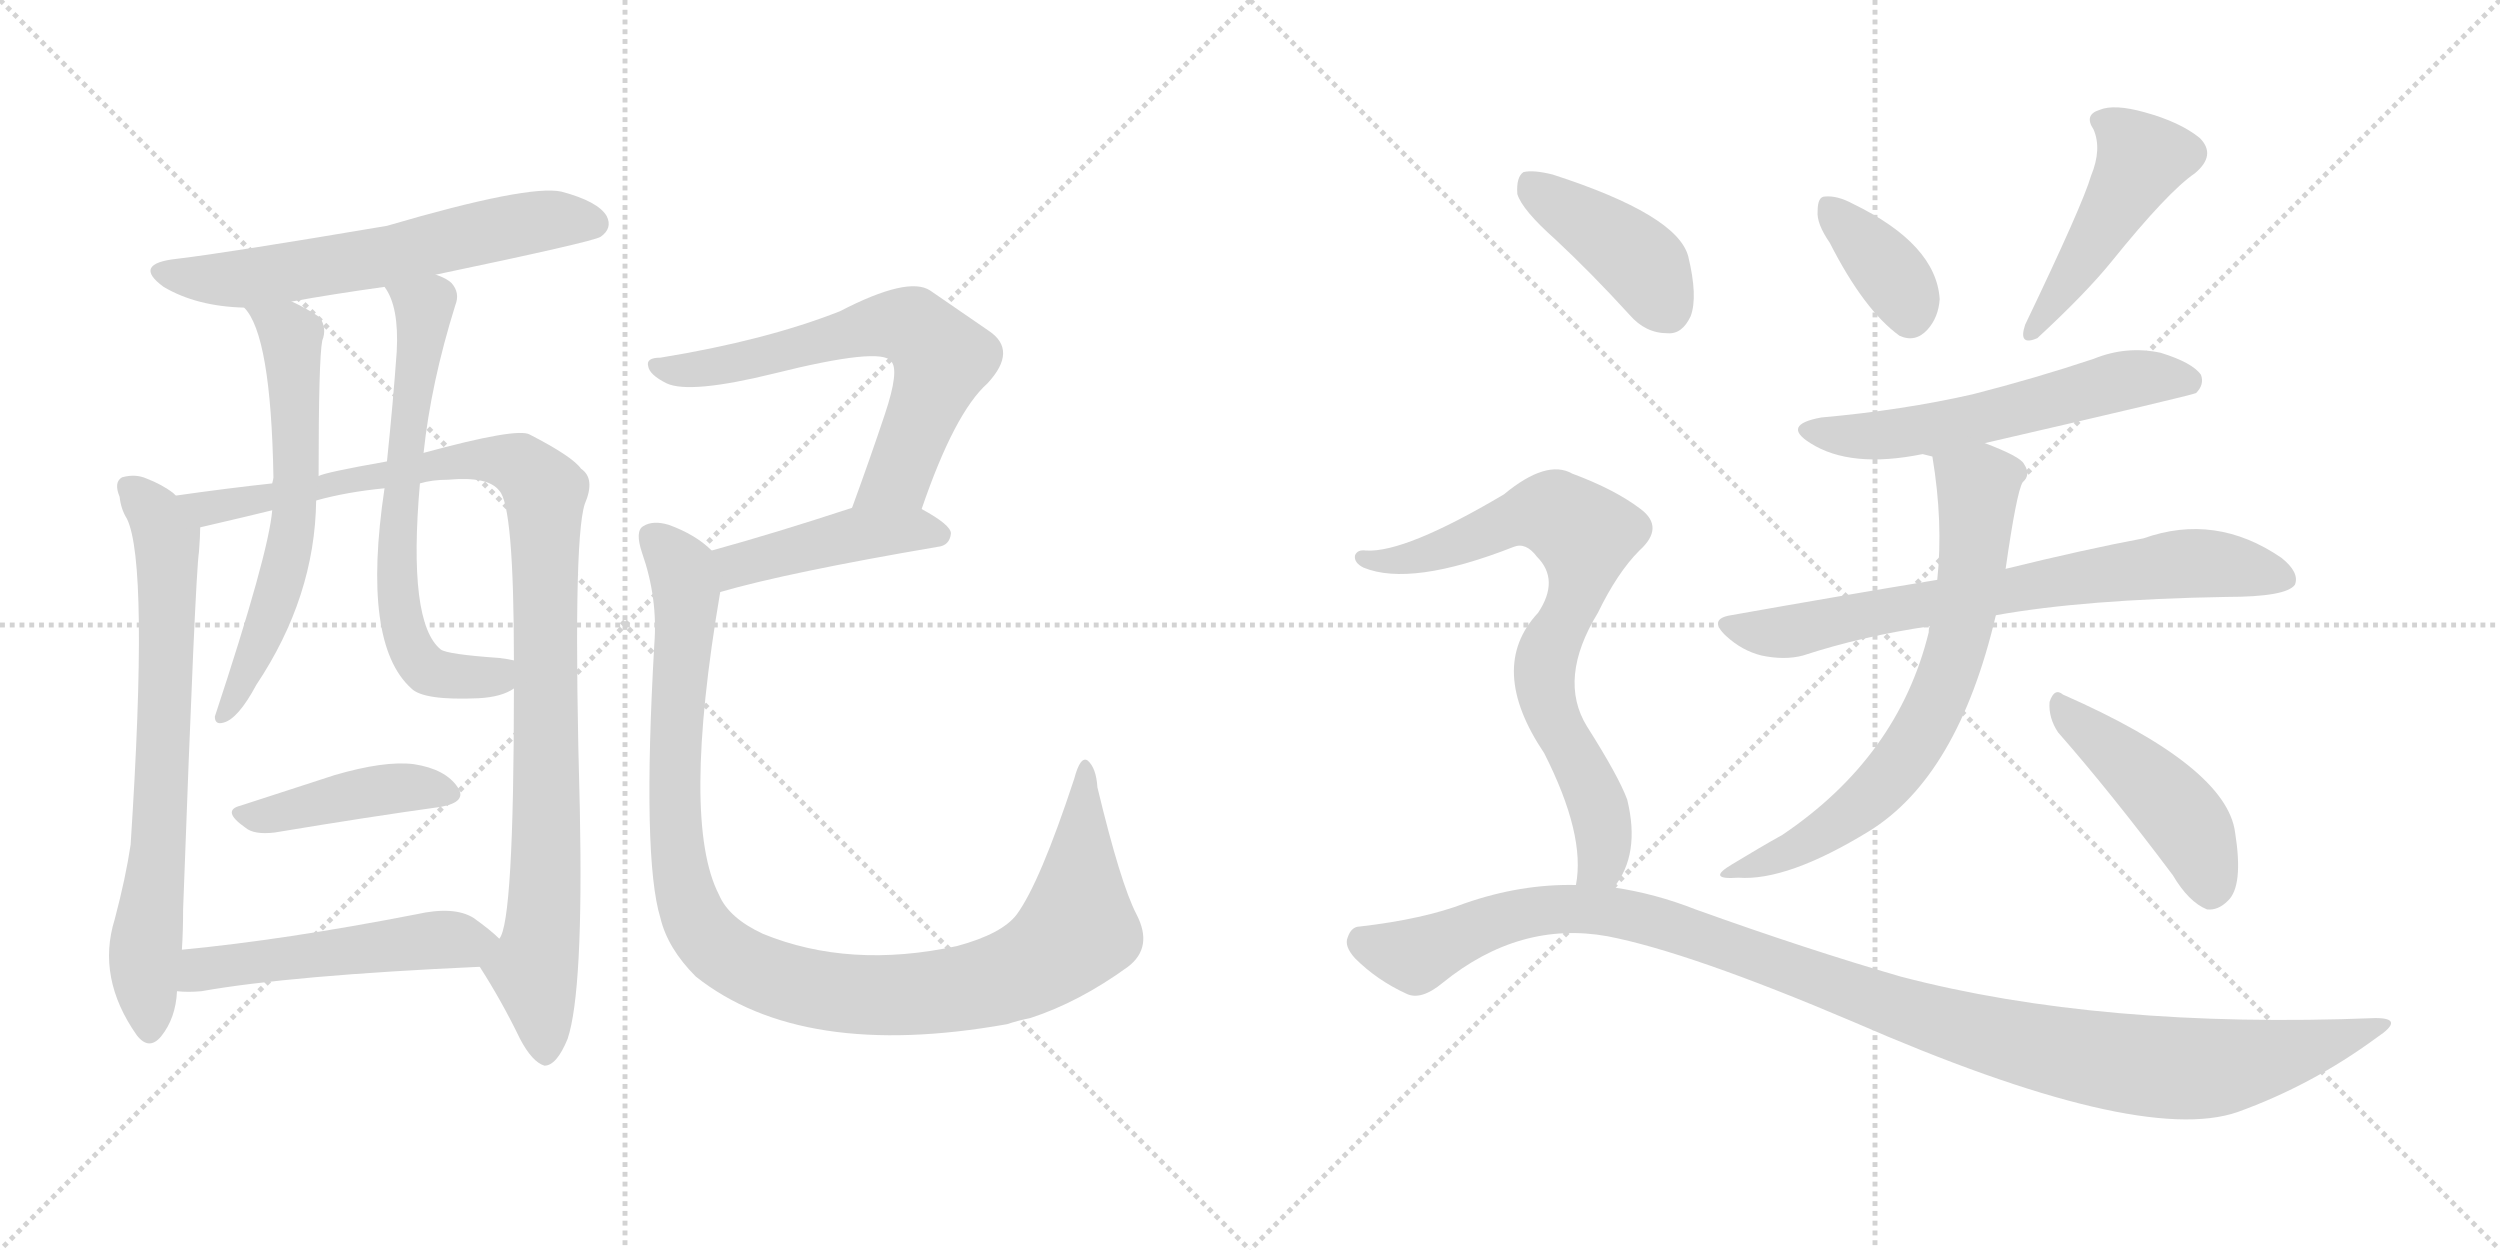 <svg version="1.1" viewBox="0 0 2048 1024" xmlns="http://www.w3.org/2000/svg">
  <g stroke="lightgray" stroke-dasharray="1,1" stroke-width="1" transform="scale(4, 4)">
    <line x1="0" y1="0" x2="256" y2="256"></line>
    <line x1="256" y1="0" x2="0" y2="256"></line>
    <line x1="128" y1="0" x2="128" y2="256"></line>
    <line x1="0" y1="128" x2="256" y2="128"></line>
    <line x1="256" y1="0" x2="512" y2="256"></line>
    <line x1="512" y1="0" x2="256" y2="256"></line>
    <line x1="384" y1="0" x2="384" y2="256"></line>
    <line x1="256" y1="128" x2="512" y2="128"></line>
  </g>
<g transform="scale(1, -1) translate(0, -850)">
   <style type="text/css">
    @keyframes keyframes0 {
      from {
       stroke: black;
       stroke-dashoffset: 611;
       stroke-width: 128;
       }
       67% {
       animation-timing-function: step-end;
       stroke: black;
       stroke-dashoffset: 0;
       stroke-width: 128;
       }
       to {
       stroke: black;
       stroke-width: 1024;
       }
       }
       #make-me-a-hanzi-animation-0 {
         animation: keyframes0 0.747s both;
         animation-delay: 0s;
         animation-timing-function: linear;
       }
    @keyframes keyframes1 {
      from {
       stroke: black;
       stroke-dashoffset: 712;
       stroke-width: 128;
       }
       70% {
       animation-timing-function: step-end;
       stroke: black;
       stroke-dashoffset: 0;
       stroke-width: 128;
       }
       to {
       stroke: black;
       stroke-width: 1024;
       }
       }
       #make-me-a-hanzi-animation-1 {
         animation: keyframes1 0.829s both;
         animation-delay: 0.747s;
         animation-timing-function: linear;
       }
    @keyframes keyframes2 {
      from {
       stroke: black;
       stroke-dashoffset: 1026;
       stroke-width: 128;
       }
       77% {
       animation-timing-function: step-end;
       stroke: black;
       stroke-dashoffset: 0;
       stroke-width: 128;
       }
       to {
       stroke: black;
       stroke-width: 1024;
       }
       }
       #make-me-a-hanzi-animation-2 {
         animation: keyframes2 1.085s both;
         animation-delay: 1.577s;
         animation-timing-function: linear;
       }
    @keyframes keyframes3 {
      from {
       stroke: black;
       stroke-dashoffset: 615;
       stroke-width: 128;
       }
       67% {
       animation-timing-function: step-end;
       stroke: black;
       stroke-dashoffset: 0;
       stroke-width: 128;
       }
       to {
       stroke: black;
       stroke-width: 1024;
       }
       }
       #make-me-a-hanzi-animation-3 {
         animation: keyframes3 0.75s both;
         animation-delay: 2.662s;
         animation-timing-function: linear;
       }
    @keyframes keyframes4 {
      from {
       stroke: black;
       stroke-dashoffset: 655;
       stroke-width: 128;
       }
       68% {
       animation-timing-function: step-end;
       stroke: black;
       stroke-dashoffset: 0;
       stroke-width: 128;
       }
       to {
       stroke: black;
       stroke-width: 1024;
       }
       }
       #make-me-a-hanzi-animation-4 {
         animation: keyframes4 0.783s both;
         animation-delay: 3.412s;
         animation-timing-function: linear;
       }
    @keyframes keyframes5 {
      from {
       stroke: black;
       stroke-dashoffset: 425;
       stroke-width: 128;
       }
       58% {
       animation-timing-function: step-end;
       stroke: black;
       stroke-dashoffset: 0;
       stroke-width: 128;
       }
       to {
       stroke: black;
       stroke-width: 1024;
       }
       }
       #make-me-a-hanzi-animation-5 {
         animation: keyframes5 0.596s both;
         animation-delay: 4.195s;
         animation-timing-function: linear;
       }
    @keyframes keyframes6 {
      from {
       stroke: black;
       stroke-dashoffset: 511;
       stroke-width: 128;
       }
       62% {
       animation-timing-function: step-end;
       stroke: black;
       stroke-dashoffset: 0;
       stroke-width: 128;
       }
       to {
       stroke: black;
       stroke-width: 1024;
       }
       }
       #make-me-a-hanzi-animation-6 {
         animation: keyframes6 0.666s both;
         animation-delay: 4.791s;
         animation-timing-function: linear;
       }
    @keyframes keyframes7 {
      from {
       stroke: black;
       stroke-dashoffset: 645;
       stroke-width: 128;
       }
       68% {
       animation-timing-function: step-end;
       stroke: black;
       stroke-dashoffset: 0;
       stroke-width: 128;
       }
       to {
       stroke: black;
       stroke-width: 1024;
       }
       }
       #make-me-a-hanzi-animation-7 {
         animation: keyframes7 0.775s both;
         animation-delay: 5.457s;
         animation-timing-function: linear;
       }
    @keyframes keyframes8 {
      from {
       stroke: black;
       stroke-dashoffset: 443;
       stroke-width: 128;
       }
       59% {
       animation-timing-function: step-end;
       stroke: black;
       stroke-dashoffset: 0;
       stroke-width: 128;
       }
       to {
       stroke: black;
       stroke-width: 1024;
       }
       }
       #make-me-a-hanzi-animation-8 {
         animation: keyframes8 0.611s both;
         animation-delay: 6.232s;
         animation-timing-function: linear;
       }
    @keyframes keyframes9 {
      from {
       stroke: black;
       stroke-dashoffset: 1059;
       stroke-width: 128;
       }
       78% {
       animation-timing-function: step-end;
       stroke: black;
       stroke-dashoffset: 0;
       stroke-width: 128;
       }
       to {
       stroke: black;
       stroke-width: 1024;
       }
       }
       #make-me-a-hanzi-animation-9 {
         animation: keyframes9 1.112s both;
         animation-delay: 6.842s;
         animation-timing-function: linear;
       }
    @keyframes keyframes10 {
      from {
       stroke: black;
       stroke-dashoffset: 367;
       stroke-width: 128;
       }
       54% {
       animation-timing-function: step-end;
       stroke: black;
       stroke-dashoffset: 0;
       stroke-width: 128;
       }
       to {
       stroke: black;
       stroke-width: 1024;
       }
       }
       #make-me-a-hanzi-animation-10 {
         animation: keyframes10 0.549s both;
         animation-delay: 7.954s;
         animation-timing-function: linear;
       }
    @keyframes keyframes11 {
      from {
       stroke: black;
       stroke-dashoffset: 464;
       stroke-width: 128;
       }
       60% {
       animation-timing-function: step-end;
       stroke: black;
       stroke-dashoffset: 0;
       stroke-width: 128;
       }
       to {
       stroke: black;
       stroke-width: 1024;
       }
       }
       #make-me-a-hanzi-animation-11 {
         animation: keyframes11 0.628s both;
         animation-delay: 8.503s;
         animation-timing-function: linear;
       }
    @keyframes keyframes12 {
      from {
       stroke: black;
       stroke-dashoffset: 572;
       stroke-width: 128;
       }
       65% {
       animation-timing-function: step-end;
       stroke: black;
       stroke-dashoffset: 0;
       stroke-width: 128;
       }
       to {
       stroke: black;
       stroke-width: 1024;
       }
       }
       #make-me-a-hanzi-animation-12 {
         animation: keyframes12 0.715s both;
         animation-delay: 9.13s;
         animation-timing-function: linear;
       }
    @keyframes keyframes13 {
      from {
       stroke: black;
       stroke-dashoffset: 719;
       stroke-width: 128;
       }
       70% {
       animation-timing-function: step-end;
       stroke: black;
       stroke-dashoffset: 0;
       stroke-width: 128;
       }
       to {
       stroke: black;
       stroke-width: 1024;
       }
       }
       #make-me-a-hanzi-animation-13 {
         animation: keyframes13 0.835s both;
         animation-delay: 9.846s;
         animation-timing-function: linear;
       }
    @keyframes keyframes14 {
      from {
       stroke: black;
       stroke-dashoffset: 685;
       stroke-width: 128;
       }
       69% {
       animation-timing-function: step-end;
       stroke: black;
       stroke-dashoffset: 0;
       stroke-width: 128;
       }
       to {
       stroke: black;
       stroke-width: 1024;
       }
       }
       #make-me-a-hanzi-animation-14 {
         animation: keyframes14 0.807s both;
         animation-delay: 10.681s;
         animation-timing-function: linear;
       }
    @keyframes keyframes15 {
      from {
       stroke: black;
       stroke-dashoffset: 455;
       stroke-width: 128;
       }
       60% {
       animation-timing-function: step-end;
       stroke: black;
       stroke-dashoffset: 0;
       stroke-width: 128;
       }
       to {
       stroke: black;
       stroke-width: 1024;
       }
       }
       #make-me-a-hanzi-animation-15 {
         animation: keyframes15 0.62s both;
         animation-delay: 11.488s;
         animation-timing-function: linear;
       }
    @keyframes keyframes16 {
      from {
       stroke: black;
       stroke-dashoffset: 413;
       stroke-width: 128;
       }
       57% {
       animation-timing-function: step-end;
       stroke: black;
       stroke-dashoffset: 0;
       stroke-width: 128;
       }
       to {
       stroke: black;
       stroke-width: 1024;
       }
       }
       #make-me-a-hanzi-animation-16 {
         animation: keyframes16 0.586s both;
         animation-delay: 12.109s;
         animation-timing-function: linear;
       }
    @keyframes keyframes17 {
      from {
       stroke: black;
       stroke-dashoffset: 753;
       stroke-width: 128;
       }
       71% {
       animation-timing-function: step-end;
       stroke: black;
       stroke-dashoffset: 0;
       stroke-width: 128;
       }
       to {
       stroke: black;
       stroke-width: 1024;
       }
       }
       #make-me-a-hanzi-animation-17 {
         animation: keyframes17 0.863s both;
         animation-delay: 12.695s;
         animation-timing-function: linear;
       }
    @keyframes keyframes18 {
      from {
       stroke: black;
       stroke-dashoffset: 1121;
       stroke-width: 128;
       }
       78% {
       animation-timing-function: step-end;
       stroke: black;
       stroke-dashoffset: 0;
       stroke-width: 128;
       }
       to {
       stroke: black;
       stroke-width: 1024;
       }
       }
       #make-me-a-hanzi-animation-18 {
         animation: keyframes18 1.162s both;
         animation-delay: 13.558s;
         animation-timing-function: linear;
       }
</style>
<path d="M 357.0 625.0 Q 486.0 652.0 492.0 656.0 Q 502.0 663.0 497.0 673.0 Q 490.0 685.0 460.0 693.0 Q 433.0 699.0 317.0 665.0 Q 187.0 643.0 145.0 638.0 Q 108.0 634.0 134.0 615.0 Q 161.0 599.0 200.0 598.0 L 239.0 603.0 Q 272.0 609.0 315.0 615.0 L 357.0 625.0 Z" fill="lightgray"></path> 
<path d="M 144.0 444.0 Q 143.0 445.0 142.0 446.0 Q 133.0 453.0 120.0 458.0 Q 111.0 462.0 100.0 459.0 Q 93.0 455.0 98.0 443.0 Q 99.0 433.0 104.0 425.0 Q 122.0 388.0 107.0 158.0 Q 103.0 131.0 94.0 97.0 Q 79.0 49.0 112.0 2.0 Q 122.0 -11.0 132.0 1.0 Q 144.0 16.0 145.0 38.0 L 149.0 72.0 Q 150.0 87.0 150.0 105.0 Q 160.0 379.0 163.0 398.0 Q 164.0 411.0 164.0 418.0 C 164.0 430.0 164.0 430.0 144.0 444.0 Z" fill="lightgray"></path> 
<path d="M 393.0 58.0 Q 411.0 30.0 426.0 -1.0 Q 436.0 -20.0 446.0 -23.0 Q 456.0 -23.0 465.0 -1.0 Q 478.0 38.0 475.0 187.0 Q 469.0 406.0 479.0 437.0 Q 488.0 458.0 476.0 466.0 Q 469.0 476.0 434.0 494.0 Q 424.0 500.0 347.0 479.0 L 317.0 472.0 Q 266.0 463.0 261.0 460.0 L 223.0 454.0 Q 186.0 450.0 144.0 444.0 C 114.0 440.0 135.0 411.0 164.0 418.0 Q 207.0 428.0 223.0 432.0 L 259.0 440.0 Q 284.0 447.0 315.0 450.0 L 344.0 454.0 Q 354.0 457.0 367.0 457.0 Q 400.0 460.0 409.0 448.0 Q 421.0 436.0 421.0 309.0 L 421.0 286.0 Q 421.0 94.0 409.0 81.0 C 401.0 52.0 386.0 69.0 393.0 58.0 Z" fill="lightgray"></path> 
<path d="M 200.0 598.0 Q 222.0 576.0 224.0 459.0 Q 224.0 458.0 223.0 454.0 L 223.0 432.0 Q 220.0 396.0 176.0 263.0 Q 176.0 256.0 183.0 258.0 Q 195.0 261.0 210.0 289.0 Q 258.0 361.0 259.0 440.0 L 261.0 460.0 Q 261.0 556.0 264.0 571.0 Q 268.0 581.0 262.0 590.0 Q 252.0 597.0 239.0 603.0 C 212.0 616.0 183.0 623.0 200.0 598.0 Z" fill="lightgray"></path> 
<path d="M 347.0 479.0 Q 353.0 536.0 373.0 600.0 Q 377.0 610.0 370.0 618.0 Q 366.0 622.0 357.0 625.0 C 330.0 639.0 301.0 642.0 315.0 615.0 Q 327.0 599.0 325.0 562.0 Q 322.0 520.0 317.0 472.0 L 315.0 450.0 Q 296.0 323.0 337.0 286.0 Q 347.0 276.0 392.0 278.0 Q 411.0 279.0 421.0 286.0 C 448.0 298.0 451.0 304.0 421.0 309.0 Q 417.0 310.0 409.0 311.0 Q 366.0 314.0 361.0 318.0 Q 334.0 340.0 344.0 454.0 L 347.0 479.0 Z" fill="lightgray"></path> 
<path d="M 197.0 190.0 Q 181.0 186.0 201.0 172.0 Q 208.0 166.0 225.0 168.0 Q 303.0 181.0 361.0 189.0 Q 383.0 193.0 375.0 205.0 Q 365.0 220.0 339.0 224.0 Q 315.0 227.0 274.0 215.0 Q 234.0 202.0 197.0 190.0 Z" fill="lightgray"></path> 
<path d="M 145.0 38.0 Q 154.0 37.0 165.0 38.0 Q 238.0 51.0 393.0 58.0 C 423.0 59.0 431.0 61.0 409.0 81.0 Q 402.0 88.0 388.0 98.0 Q 372.0 108.0 341.0 101.0 Q 233.0 80.0 149.0 72.0 C 119.0 69.0 115.0 40.0 145.0 38.0 Z" fill="lightgray"></path> 
<path d="M 755.0 433.0 Q 782.0 512.0 809.0 536.0 Q 834.0 563.0 810.0 579.0 Q 791.0 592.0 762.0 612.0 Q 744.0 624.0 688.0 595.0 Q 627.0 571.0 541.0 557.0 Q 529.0 557.0 531.0 550.0 Q 532.0 543.0 546.0 536.0 Q 565.0 527.0 634.0 544.0 Q 722.0 566.0 730.0 554.0 Q 737.0 547.0 725.0 511.0 Q 713.0 475.0 698.0 434.0 C 688.0 406.0 745.0 405.0 755.0 433.0 Z" fill="lightgray"></path> 
<path d="M 590.0 365.0 Q 645.0 381.0 768.0 402.0 Q 778.0 403.0 779.0 413.0 Q 779.0 420.0 755.0 433.0 C 733.0 445.0 727.0 443.0 698.0 434.0 Q 634.0 413.0 583.0 399.0 C 554.0 391.0 561.0 357.0 590.0 365.0 Z" fill="lightgray"></path> 
<path d="M 931.0 101.0 Q 918.0 126.0 899.0 205.0 Q 898.0 221.0 891.0 227.0 Q 885.0 231.0 880.0 212.0 Q 852.0 127.0 833.0 101.0 Q 821.0 85.0 784.0 75.0 Q 696.0 56.0 625.0 85.0 Q 597.0 98.0 589.0 117.0 Q 558.0 177.0 590.0 365.0 C 594.0 391.0 594.0 391.0 583.0 399.0 Q 570.0 412.0 548.0 420.0 Q 535.0 424.0 527.0 419.0 Q 520.0 415.0 526.0 397.0 Q 539.0 360.0 536.0 322.0 Q 526.0 147.0 541.0 98.0 Q 547.0 73.0 570.0 50.0 Q 657.0 -19.0 825.0 11.0 Q 834.0 14.0 844.0 16.0 Q 884.0 29.0 924.0 58.0 Q 945.0 74.0 931.0 101.0 Z" fill="lightgray"></path> 
<path d="M 1499.0 651.0 Q 1527.0 596.0 1556.0 575.0 Q 1569.0 569.0 1579.0 580.0 Q 1588.0 590.0 1589.0 605.0 Q 1586.0 650.0 1518.0 683.0 Q 1505.0 690.0 1495.0 689.0 Q 1489.0 689.0 1489.0 677.0 Q 1488.0 667.0 1499.0 651.0 Z" fill="lightgray"></path> 
<path d="M 1713.0 706.0 Q 1706.0 682.0 1659.0 584.0 Q 1653.0 566.0 1669.0 573.0 Q 1709.0 610.0 1730.0 636.0 Q 1776.0 693.0 1798.0 708.0 Q 1816.0 723.0 1802.0 737.0 Q 1786.0 750.0 1757.0 758.0 Q 1732.0 765.0 1720.0 760.0 Q 1707.0 756.0 1715.0 744.0 Q 1722.0 728.0 1713.0 706.0 Z" fill="lightgray"></path> 
<path d="M 1626.0 487.0 Q 1795.0 526.0 1799.0 528.0 Q 1806.0 535.0 1803.0 543.0 Q 1796.0 553.0 1770.0 561.0 Q 1742.0 567.0 1715.0 556.0 Q 1667.0 540.0 1616.0 527.0 Q 1559.0 514.0 1492.0 508.0 Q 1459.0 502.0 1483.0 487.0 Q 1516.0 466.0 1575.0 478.0 L 1583.0 476.0 C 1586.0 476.0 1597.0 480.0 1626.0 487.0 Z" fill="lightgray"></path> 
<path d="M 1635.0 346.0 Q 1707.0 359.0 1824.0 361.0 Q 1873.0 361.0 1880.0 371.0 Q 1884.0 381.0 1869.0 393.0 Q 1815.0 430.0 1756.0 409.0 Q 1708.0 400.0 1643.0 384.0 L 1587.0 375.0 Q 1508.0 362.0 1418.0 346.0 Q 1399.0 343.0 1414.0 329.0 Q 1427.0 317.0 1443.0 313.0 Q 1462.0 309.0 1477.0 313.0 Q 1526.0 329.0 1581.0 337.0 L 1635.0 346.0 Z" fill="lightgray"></path> 
<path d="M 1581.0 337.0 Q 1580.0 336.0 1580.0 332.0 Q 1555.0 230.0 1460.0 166.0 Q 1442.0 156.0 1419.0 142.0 Q 1397.0 129.0 1424.0 131.0 Q 1464.0 128.0 1531.0 169.0 Q 1604.0 214.0 1635.0 346.0 L 1643.0 384.0 Q 1652.0 447.0 1657.0 455.0 Q 1664.0 461.0 1658.0 470.0 Q 1655.0 476.0 1626.0 487.0 C 1598.0 498.0 1579.0 506.0 1583.0 476.0 Q 1592.0 422.0 1587.0 375.0 L 1581.0 337.0 Z" fill="lightgray"></path> 
<path d="M 1686.0 250.0 Q 1729.0 201.0 1780.0 133.0 Q 1793.0 111.0 1808.0 105.0 Q 1817.0 104.0 1825.0 112.0 Q 1838.0 124.0 1831.0 168.0 Q 1824.0 222.0 1690.0 281.0 Q 1683.0 287.0 1679.0 275.0 Q 1678.0 262.0 1686.0 250.0 Z" fill="lightgray"></path> 
<path d="M 1274.0 654.0 Q 1304.0 626.0 1335.0 592.0 Q 1348.0 577.0 1366.0 577.0 Q 1378.0 576.0 1385.0 591.0 Q 1391.0 607.0 1383.0 640.0 Q 1374.0 674.0 1272.0 707.0 Q 1256.0 711.0 1248.0 709.0 Q 1242.0 705.0 1243.0 691.0 Q 1247.0 678.0 1274.0 654.0 Z" fill="lightgray"></path> 
<path d="M 1322.0 123.0 Q 1344.0 150.0 1333.0 195.0 Q 1326.0 214.0 1300.0 255.0 Q 1276.0 294.0 1309.0 348.0 Q 1325.0 381.0 1343.0 399.0 Q 1364.0 418.0 1344.0 433.0 Q 1323.0 449.0 1288.0 462.0 Q 1267.0 474.0 1232.0 445.0 Q 1151.0 397.0 1119.0 399.0 Q 1112.0 400.0 1110.0 395.0 Q 1109.0 389.0 1117.0 385.0 Q 1156.0 369.0 1240.0 402.0 Q 1250.0 406.0 1259.0 394.0 Q 1278.0 375.0 1260.0 348.0 Q 1218.0 303.0 1265.0 233.0 Q 1299.0 166.0 1291.0 125.0 C 1288.0 95.0 1306.0 98.0 1322.0 123.0 Z" fill="lightgray"></path> 
<path d="M 1291.0 125.0 Q 1246.0 126.0 1200.0 110.0 Q 1166.0 97.0 1114.0 91.0 Q 1107.0 91.0 1104.0 82.0 Q 1101.0 75.0 1110.0 65.0 Q 1128.0 47.0 1152.0 36.0 Q 1164.0 30.0 1182.0 45.0 Q 1245.0 96.0 1317.0 83.0 Q 1384.0 70.0 1518.0 13.0 Q 1752.0 -89.0 1833.0 -61.0 Q 1894.0 -39.0 1947.0 0.0 Q 1971.0 16.0 1946.0 16.0 Q 1721.0 7.0 1557.0 50.0 Q 1481.0 72.0 1389.0 105.0 Q 1356.0 118.0 1322.0 123.0 L 1291.0 125.0 Z" fill="lightgray"></path> 
      <clipPath id="make-me-a-hanzi-clip-0">
      <path d="M 357.0 625.0 Q 486.0 652.0 492.0 656.0 Q 502.0 663.0 497.0 673.0 Q 490.0 685.0 460.0 693.0 Q 433.0 699.0 317.0 665.0 Q 187.0 643.0 145.0 638.0 Q 108.0 634.0 134.0 615.0 Q 161.0 599.0 200.0 598.0 L 239.0 603.0 Q 272.0 609.0 315.0 615.0 L 357.0 625.0 Z" fill="lightgray"></path>
      </clipPath>
      <path clip-path="url(#make-me-a-hanzi-clip-0)" d="M 137.0 628.0 L 157.0 622.0 L 204.0 622.0 L 303.0 637.0 L 443.0 669.0 L 486.0 667.0 " fill="none" id="make-me-a-hanzi-animation-0" stroke-dasharray="483 966" stroke-linecap="round"></path>

      <clipPath id="make-me-a-hanzi-clip-1">
      <path d="M 144.0 444.0 Q 143.0 445.0 142.0 446.0 Q 133.0 453.0 120.0 458.0 Q 111.0 462.0 100.0 459.0 Q 93.0 455.0 98.0 443.0 Q 99.0 433.0 104.0 425.0 Q 122.0 388.0 107.0 158.0 Q 103.0 131.0 94.0 97.0 Q 79.0 49.0 112.0 2.0 Q 122.0 -11.0 132.0 1.0 Q 144.0 16.0 145.0 38.0 L 149.0 72.0 Q 150.0 87.0 150.0 105.0 Q 160.0 379.0 163.0 398.0 Q 164.0 411.0 164.0 418.0 C 164.0 430.0 164.0 430.0 144.0 444.0 Z" fill="lightgray"></path>
      </clipPath>
      <path clip-path="url(#make-me-a-hanzi-clip-1)" d="M 106.0 450.0 L 127.0 429.0 L 137.0 405.0 L 130.0 147.0 L 118.0 64.0 L 122.0 6.0 " fill="none" id="make-me-a-hanzi-animation-1" stroke-dasharray="584 1168" stroke-linecap="round"></path>

      <clipPath id="make-me-a-hanzi-clip-2">
      <path d="M 393.0 58.0 Q 411.0 30.0 426.0 -1.0 Q 436.0 -20.0 446.0 -23.0 Q 456.0 -23.0 465.0 -1.0 Q 478.0 38.0 475.0 187.0 Q 469.0 406.0 479.0 437.0 Q 488.0 458.0 476.0 466.0 Q 469.0 476.0 434.0 494.0 Q 424.0 500.0 347.0 479.0 L 317.0 472.0 Q 266.0 463.0 261.0 460.0 L 223.0 454.0 Q 186.0 450.0 144.0 444.0 C 114.0 440.0 135.0 411.0 164.0 418.0 Q 207.0 428.0 223.0 432.0 L 259.0 440.0 Q 284.0 447.0 315.0 450.0 L 344.0 454.0 Q 354.0 457.0 367.0 457.0 Q 400.0 460.0 409.0 448.0 Q 421.0 436.0 421.0 309.0 L 421.0 286.0 Q 421.0 94.0 409.0 81.0 C 401.0 52.0 386.0 69.0 393.0 58.0 Z" fill="lightgray"></path>
      </clipPath>
      <path clip-path="url(#make-me-a-hanzi-clip-2)" d="M 153.0 444.0 L 172.0 433.0 L 384.0 474.0 L 425.0 469.0 L 446.0 448.0 L 448.0 151.0 L 437.0 57.0 L 446.0 -12.0 " fill="none" id="make-me-a-hanzi-animation-2" stroke-dasharray="898 1796" stroke-linecap="round"></path>

      <clipPath id="make-me-a-hanzi-clip-3">
      <path d="M 200.0 598.0 Q 222.0 576.0 224.0 459.0 Q 224.0 458.0 223.0 454.0 L 223.0 432.0 Q 220.0 396.0 176.0 263.0 Q 176.0 256.0 183.0 258.0 Q 195.0 261.0 210.0 289.0 Q 258.0 361.0 259.0 440.0 L 261.0 460.0 Q 261.0 556.0 264.0 571.0 Q 268.0 581.0 262.0 590.0 Q 252.0 597.0 239.0 603.0 C 212.0 616.0 183.0 623.0 200.0 598.0 Z" fill="lightgray"></path>
      </clipPath>
      <path clip-path="url(#make-me-a-hanzi-clip-3)" d="M 207.0 598.0 L 235.0 580.0 L 238.0 571.0 L 242.0 433.0 L 227.0 361.0 L 184.0 266.0 " fill="none" id="make-me-a-hanzi-animation-3" stroke-dasharray="487 974" stroke-linecap="round"></path>

      <clipPath id="make-me-a-hanzi-clip-4">
      <path d="M 347.0 479.0 Q 353.0 536.0 373.0 600.0 Q 377.0 610.0 370.0 618.0 Q 366.0 622.0 357.0 625.0 C 330.0 639.0 301.0 642.0 315.0 615.0 Q 327.0 599.0 325.0 562.0 Q 322.0 520.0 317.0 472.0 L 315.0 450.0 Q 296.0 323.0 337.0 286.0 Q 347.0 276.0 392.0 278.0 Q 411.0 279.0 421.0 286.0 C 448.0 298.0 451.0 304.0 421.0 309.0 Q 417.0 310.0 409.0 311.0 Q 366.0 314.0 361.0 318.0 Q 334.0 340.0 344.0 454.0 L 347.0 479.0 Z" fill="lightgray"></path>
      </clipPath>
      <path clip-path="url(#make-me-a-hanzi-clip-4)" d="M 323.0 613.0 L 348.0 598.0 L 325.0 416.0 L 334.0 324.0 L 356.0 299.0 L 405.0 296.0 L 414.0 303.0 " fill="none" id="make-me-a-hanzi-animation-4" stroke-dasharray="527 1054" stroke-linecap="round"></path>

      <clipPath id="make-me-a-hanzi-clip-5">
      <path d="M 197.0 190.0 Q 181.0 186.0 201.0 172.0 Q 208.0 166.0 225.0 168.0 Q 303.0 181.0 361.0 189.0 Q 383.0 193.0 375.0 205.0 Q 365.0 220.0 339.0 224.0 Q 315.0 227.0 274.0 215.0 Q 234.0 202.0 197.0 190.0 Z" fill="lightgray"></path>
      </clipPath>
      <path clip-path="url(#make-me-a-hanzi-clip-5)" d="M 199.0 181.0 L 333.0 205.0 L 365.0 199.0 " fill="none" id="make-me-a-hanzi-animation-5" stroke-dasharray="297 594" stroke-linecap="round"></path>

      <clipPath id="make-me-a-hanzi-clip-6">
      <path d="M 145.0 38.0 Q 154.0 37.0 165.0 38.0 Q 238.0 51.0 393.0 58.0 C 423.0 59.0 431.0 61.0 409.0 81.0 Q 402.0 88.0 388.0 98.0 Q 372.0 108.0 341.0 101.0 Q 233.0 80.0 149.0 72.0 C 119.0 69.0 115.0 40.0 145.0 38.0 Z" fill="lightgray"></path>
      </clipPath>
      <path clip-path="url(#make-me-a-hanzi-clip-6)" d="M 150.0 43.0 L 165.0 56.0 L 184.0 59.0 L 354.0 80.0 L 399.0 79.0 " fill="none" id="make-me-a-hanzi-animation-6" stroke-dasharray="383 766" stroke-linecap="round"></path>

      <clipPath id="make-me-a-hanzi-clip-7">
      <path d="M 755.0 433.0 Q 782.0 512.0 809.0 536.0 Q 834.0 563.0 810.0 579.0 Q 791.0 592.0 762.0 612.0 Q 744.0 624.0 688.0 595.0 Q 627.0 571.0 541.0 557.0 Q 529.0 557.0 531.0 550.0 Q 532.0 543.0 546.0 536.0 Q 565.0 527.0 634.0 544.0 Q 722.0 566.0 730.0 554.0 Q 737.0 547.0 725.0 511.0 Q 713.0 475.0 698.0 434.0 C 688.0 406.0 745.0 405.0 755.0 433.0 Z" fill="lightgray"></path>
      </clipPath>
      <path clip-path="url(#make-me-a-hanzi-clip-7)" d="M 539.0 550.0 L 560.0 546.0 L 620.0 555.0 L 707.0 582.0 L 751.0 581.0 L 772.0 556.0 L 770.0 548.0 L 734.0 459.0 L 705.0 439.0 " fill="none" id="make-me-a-hanzi-animation-7" stroke-dasharray="517 1034" stroke-linecap="round"></path>

      <clipPath id="make-me-a-hanzi-clip-8">
      <path d="M 590.0 365.0 Q 645.0 381.0 768.0 402.0 Q 778.0 403.0 779.0 413.0 Q 779.0 420.0 755.0 433.0 C 733.0 445.0 727.0 443.0 698.0 434.0 Q 634.0 413.0 583.0 399.0 C 554.0 391.0 561.0 357.0 590.0 365.0 Z" fill="lightgray"></path>
      </clipPath>
      <path clip-path="url(#make-me-a-hanzi-clip-8)" d="M 593.0 372.0 L 607.0 388.0 L 705.0 413.0 L 748.0 417.0 L 769.0 412.0 " fill="none" id="make-me-a-hanzi-animation-8" stroke-dasharray="315 630" stroke-linecap="round"></path>

      <clipPath id="make-me-a-hanzi-clip-9">
      <path d="M 931.0 101.0 Q 918.0 126.0 899.0 205.0 Q 898.0 221.0 891.0 227.0 Q 885.0 231.0 880.0 212.0 Q 852.0 127.0 833.0 101.0 Q 821.0 85.0 784.0 75.0 Q 696.0 56.0 625.0 85.0 Q 597.0 98.0 589.0 117.0 Q 558.0 177.0 590.0 365.0 C 594.0 391.0 594.0 391.0 583.0 399.0 Q 570.0 412.0 548.0 420.0 Q 535.0 424.0 527.0 419.0 Q 520.0 415.0 526.0 397.0 Q 539.0 360.0 536.0 322.0 Q 526.0 147.0 541.0 98.0 Q 547.0 73.0 570.0 50.0 Q 657.0 -19.0 825.0 11.0 Q 834.0 14.0 844.0 16.0 Q 884.0 29.0 924.0 58.0 Q 945.0 74.0 931.0 101.0 Z" fill="lightgray"></path>
      </clipPath>
      <path clip-path="url(#make-me-a-hanzi-clip-9)" d="M 535.0 411.0 L 555.0 390.0 L 563.0 358.0 L 552.0 228.0 L 561.0 121.0 L 578.0 83.0 L 612.0 58.0 L 656.0 42.0 L 725.0 35.0 L 792.0 40.0 L 848.0 60.0 L 883.0 89.0 L 890.0 220.0 " fill="none" id="make-me-a-hanzi-animation-9" stroke-dasharray="931 1862" stroke-linecap="round"></path>

      <clipPath id="make-me-a-hanzi-clip-10">
      <path d="M 1499.0 651.0 Q 1527.0 596.0 1556.0 575.0 Q 1569.0 569.0 1579.0 580.0 Q 1588.0 590.0 1589.0 605.0 Q 1586.0 650.0 1518.0 683.0 Q 1505.0 690.0 1495.0 689.0 Q 1489.0 689.0 1489.0 677.0 Q 1488.0 667.0 1499.0 651.0 Z" fill="lightgray"></path>
      </clipPath>
      <path clip-path="url(#make-me-a-hanzi-clip-10)" d="M 1500.0 679.0 L 1548.0 627.0 L 1565.0 591.0 " fill="none" id="make-me-a-hanzi-animation-10" stroke-dasharray="239 478" stroke-linecap="round"></path>

      <clipPath id="make-me-a-hanzi-clip-11">
      <path d="M 1713.0 706.0 Q 1706.0 682.0 1659.0 584.0 Q 1653.0 566.0 1669.0 573.0 Q 1709.0 610.0 1730.0 636.0 Q 1776.0 693.0 1798.0 708.0 Q 1816.0 723.0 1802.0 737.0 Q 1786.0 750.0 1757.0 758.0 Q 1732.0 765.0 1720.0 760.0 Q 1707.0 756.0 1715.0 744.0 Q 1722.0 728.0 1713.0 706.0 Z" fill="lightgray"></path>
      </clipPath>
      <path clip-path="url(#make-me-a-hanzi-clip-11)" d="M 1721.0 751.0 L 1744.0 735.0 L 1754.0 718.0 L 1680.0 598.0 L 1670.0 592.0 L 1670.0 584.0 " fill="none" id="make-me-a-hanzi-animation-11" stroke-dasharray="336 672" stroke-linecap="round"></path>

      <clipPath id="make-me-a-hanzi-clip-12">
      <path d="M 1626.0 487.0 Q 1795.0 526.0 1799.0 528.0 Q 1806.0 535.0 1803.0 543.0 Q 1796.0 553.0 1770.0 561.0 Q 1742.0 567.0 1715.0 556.0 Q 1667.0 540.0 1616.0 527.0 Q 1559.0 514.0 1492.0 508.0 Q 1459.0 502.0 1483.0 487.0 Q 1516.0 466.0 1575.0 478.0 L 1583.0 476.0 C 1586.0 476.0 1597.0 480.0 1626.0 487.0 Z" fill="lightgray"></path>
      </clipPath>
      <path clip-path="url(#make-me-a-hanzi-clip-12)" d="M 1485.0 499.0 L 1546.0 493.0 L 1635.0 508.0 L 1749.0 540.0 L 1795.0 537.0 " fill="none" id="make-me-a-hanzi-animation-12" stroke-dasharray="444 888" stroke-linecap="round"></path>

      <clipPath id="make-me-a-hanzi-clip-13">
      <path d="M 1635.0 346.0 Q 1707.0 359.0 1824.0 361.0 Q 1873.0 361.0 1880.0 371.0 Q 1884.0 381.0 1869.0 393.0 Q 1815.0 430.0 1756.0 409.0 Q 1708.0 400.0 1643.0 384.0 L 1587.0 375.0 Q 1508.0 362.0 1418.0 346.0 Q 1399.0 343.0 1414.0 329.0 Q 1427.0 317.0 1443.0 313.0 Q 1462.0 309.0 1477.0 313.0 Q 1526.0 329.0 1581.0 337.0 L 1635.0 346.0 Z" fill="lightgray"></path>
      </clipPath>
      <path clip-path="url(#make-me-a-hanzi-clip-13)" d="M 1416.0 338.0 L 1461.0 332.0 L 1783.0 388.0 L 1827.0 387.0 L 1872.0 376.0 " fill="none" id="make-me-a-hanzi-animation-13" stroke-dasharray="591 1182" stroke-linecap="round"></path>

      <clipPath id="make-me-a-hanzi-clip-14">
      <path d="M 1581.0 337.0 Q 1580.0 336.0 1580.0 332.0 Q 1555.0 230.0 1460.0 166.0 Q 1442.0 156.0 1419.0 142.0 Q 1397.0 129.0 1424.0 131.0 Q 1464.0 128.0 1531.0 169.0 Q 1604.0 214.0 1635.0 346.0 L 1643.0 384.0 Q 1652.0 447.0 1657.0 455.0 Q 1664.0 461.0 1658.0 470.0 Q 1655.0 476.0 1626.0 487.0 C 1598.0 498.0 1579.0 506.0 1583.0 476.0 Q 1592.0 422.0 1587.0 375.0 L 1581.0 337.0 Z" fill="lightgray"></path>
      </clipPath>
      <path clip-path="url(#make-me-a-hanzi-clip-14)" d="M 1592.0 470.0 L 1620.0 451.0 L 1620.0 439.0 L 1611.0 358.0 L 1587.0 275.0 L 1550.0 215.0 L 1524.0 190.0 L 1472.0 155.0 L 1429.0 140.0 " fill="none" id="make-me-a-hanzi-animation-14" stroke-dasharray="557 1114" stroke-linecap="round"></path>

      <clipPath id="make-me-a-hanzi-clip-15">
      <path d="M 1686.0 250.0 Q 1729.0 201.0 1780.0 133.0 Q 1793.0 111.0 1808.0 105.0 Q 1817.0 104.0 1825.0 112.0 Q 1838.0 124.0 1831.0 168.0 Q 1824.0 222.0 1690.0 281.0 Q 1683.0 287.0 1679.0 275.0 Q 1678.0 262.0 1686.0 250.0 Z" fill="lightgray"></path>
      </clipPath>
      <path clip-path="url(#make-me-a-hanzi-clip-15)" d="M 1689.0 270.0 L 1789.0 179.0 L 1803.0 155.0 L 1810.0 120.0 " fill="none" id="make-me-a-hanzi-animation-15" stroke-dasharray="327 654" stroke-linecap="round"></path>

      <clipPath id="make-me-a-hanzi-clip-16">
      <path d="M 1274.0 654.0 Q 1304.0 626.0 1335.0 592.0 Q 1348.0 577.0 1366.0 577.0 Q 1378.0 576.0 1385.0 591.0 Q 1391.0 607.0 1383.0 640.0 Q 1374.0 674.0 1272.0 707.0 Q 1256.0 711.0 1248.0 709.0 Q 1242.0 705.0 1243.0 691.0 Q 1247.0 678.0 1274.0 654.0 Z" fill="lightgray"></path>
      </clipPath>
      <path clip-path="url(#make-me-a-hanzi-clip-16)" d="M 1253.0 701.0 L 1341.0 638.0 L 1366.0 596.0 " fill="none" id="make-me-a-hanzi-animation-16" stroke-dasharray="285 570" stroke-linecap="round"></path>

      <clipPath id="make-me-a-hanzi-clip-17">
      <path d="M 1322.0 123.0 Q 1344.0 150.0 1333.0 195.0 Q 1326.0 214.0 1300.0 255.0 Q 1276.0 294.0 1309.0 348.0 Q 1325.0 381.0 1343.0 399.0 Q 1364.0 418.0 1344.0 433.0 Q 1323.0 449.0 1288.0 462.0 Q 1267.0 474.0 1232.0 445.0 Q 1151.0 397.0 1119.0 399.0 Q 1112.0 400.0 1110.0 395.0 Q 1109.0 389.0 1117.0 385.0 Q 1156.0 369.0 1240.0 402.0 Q 1250.0 406.0 1259.0 394.0 Q 1278.0 375.0 1260.0 348.0 Q 1218.0 303.0 1265.0 233.0 Q 1299.0 166.0 1291.0 125.0 C 1288.0 95.0 1306.0 98.0 1322.0 123.0 Z" fill="lightgray"></path>
      </clipPath>
      <path clip-path="url(#make-me-a-hanzi-clip-17)" d="M 1117.0 392.0 L 1173.0 396.0 L 1256.0 430.0 L 1273.0 429.0 L 1298.0 412.0 L 1293.0 366.0 L 1265.0 302.0 L 1270.0 267.0 L 1301.0 209.0 L 1314.0 169.0 L 1312.0 143.0 L 1299.0 130.0 " fill="none" id="make-me-a-hanzi-animation-17" stroke-dasharray="625 1250" stroke-linecap="round"></path>

      <clipPath id="make-me-a-hanzi-clip-18">
      <path d="M 1291.0 125.0 Q 1246.0 126.0 1200.0 110.0 Q 1166.0 97.0 1114.0 91.0 Q 1107.0 91.0 1104.0 82.0 Q 1101.0 75.0 1110.0 65.0 Q 1128.0 47.0 1152.0 36.0 Q 1164.0 30.0 1182.0 45.0 Q 1245.0 96.0 1317.0 83.0 Q 1384.0 70.0 1518.0 13.0 Q 1752.0 -89.0 1833.0 -61.0 Q 1894.0 -39.0 1947.0 0.0 Q 1971.0 16.0 1946.0 16.0 Q 1721.0 7.0 1557.0 50.0 Q 1481.0 72.0 1389.0 105.0 Q 1356.0 118.0 1322.0 123.0 L 1291.0 125.0 Z" fill="lightgray"></path>
      </clipPath>
      <path clip-path="url(#make-me-a-hanzi-clip-18)" d="M 1117.0 78.0 L 1160.0 67.0 L 1242.0 100.0 L 1284.0 106.0 L 1326.0 102.0 L 1622.0 3.0 L 1772.0 -25.0 L 1840.0 -21.0 L 1951.0 8.0 " fill="none" id="make-me-a-hanzi-animation-18" stroke-dasharray="993 1986" stroke-linecap="round"></path>

</g>
</svg>
